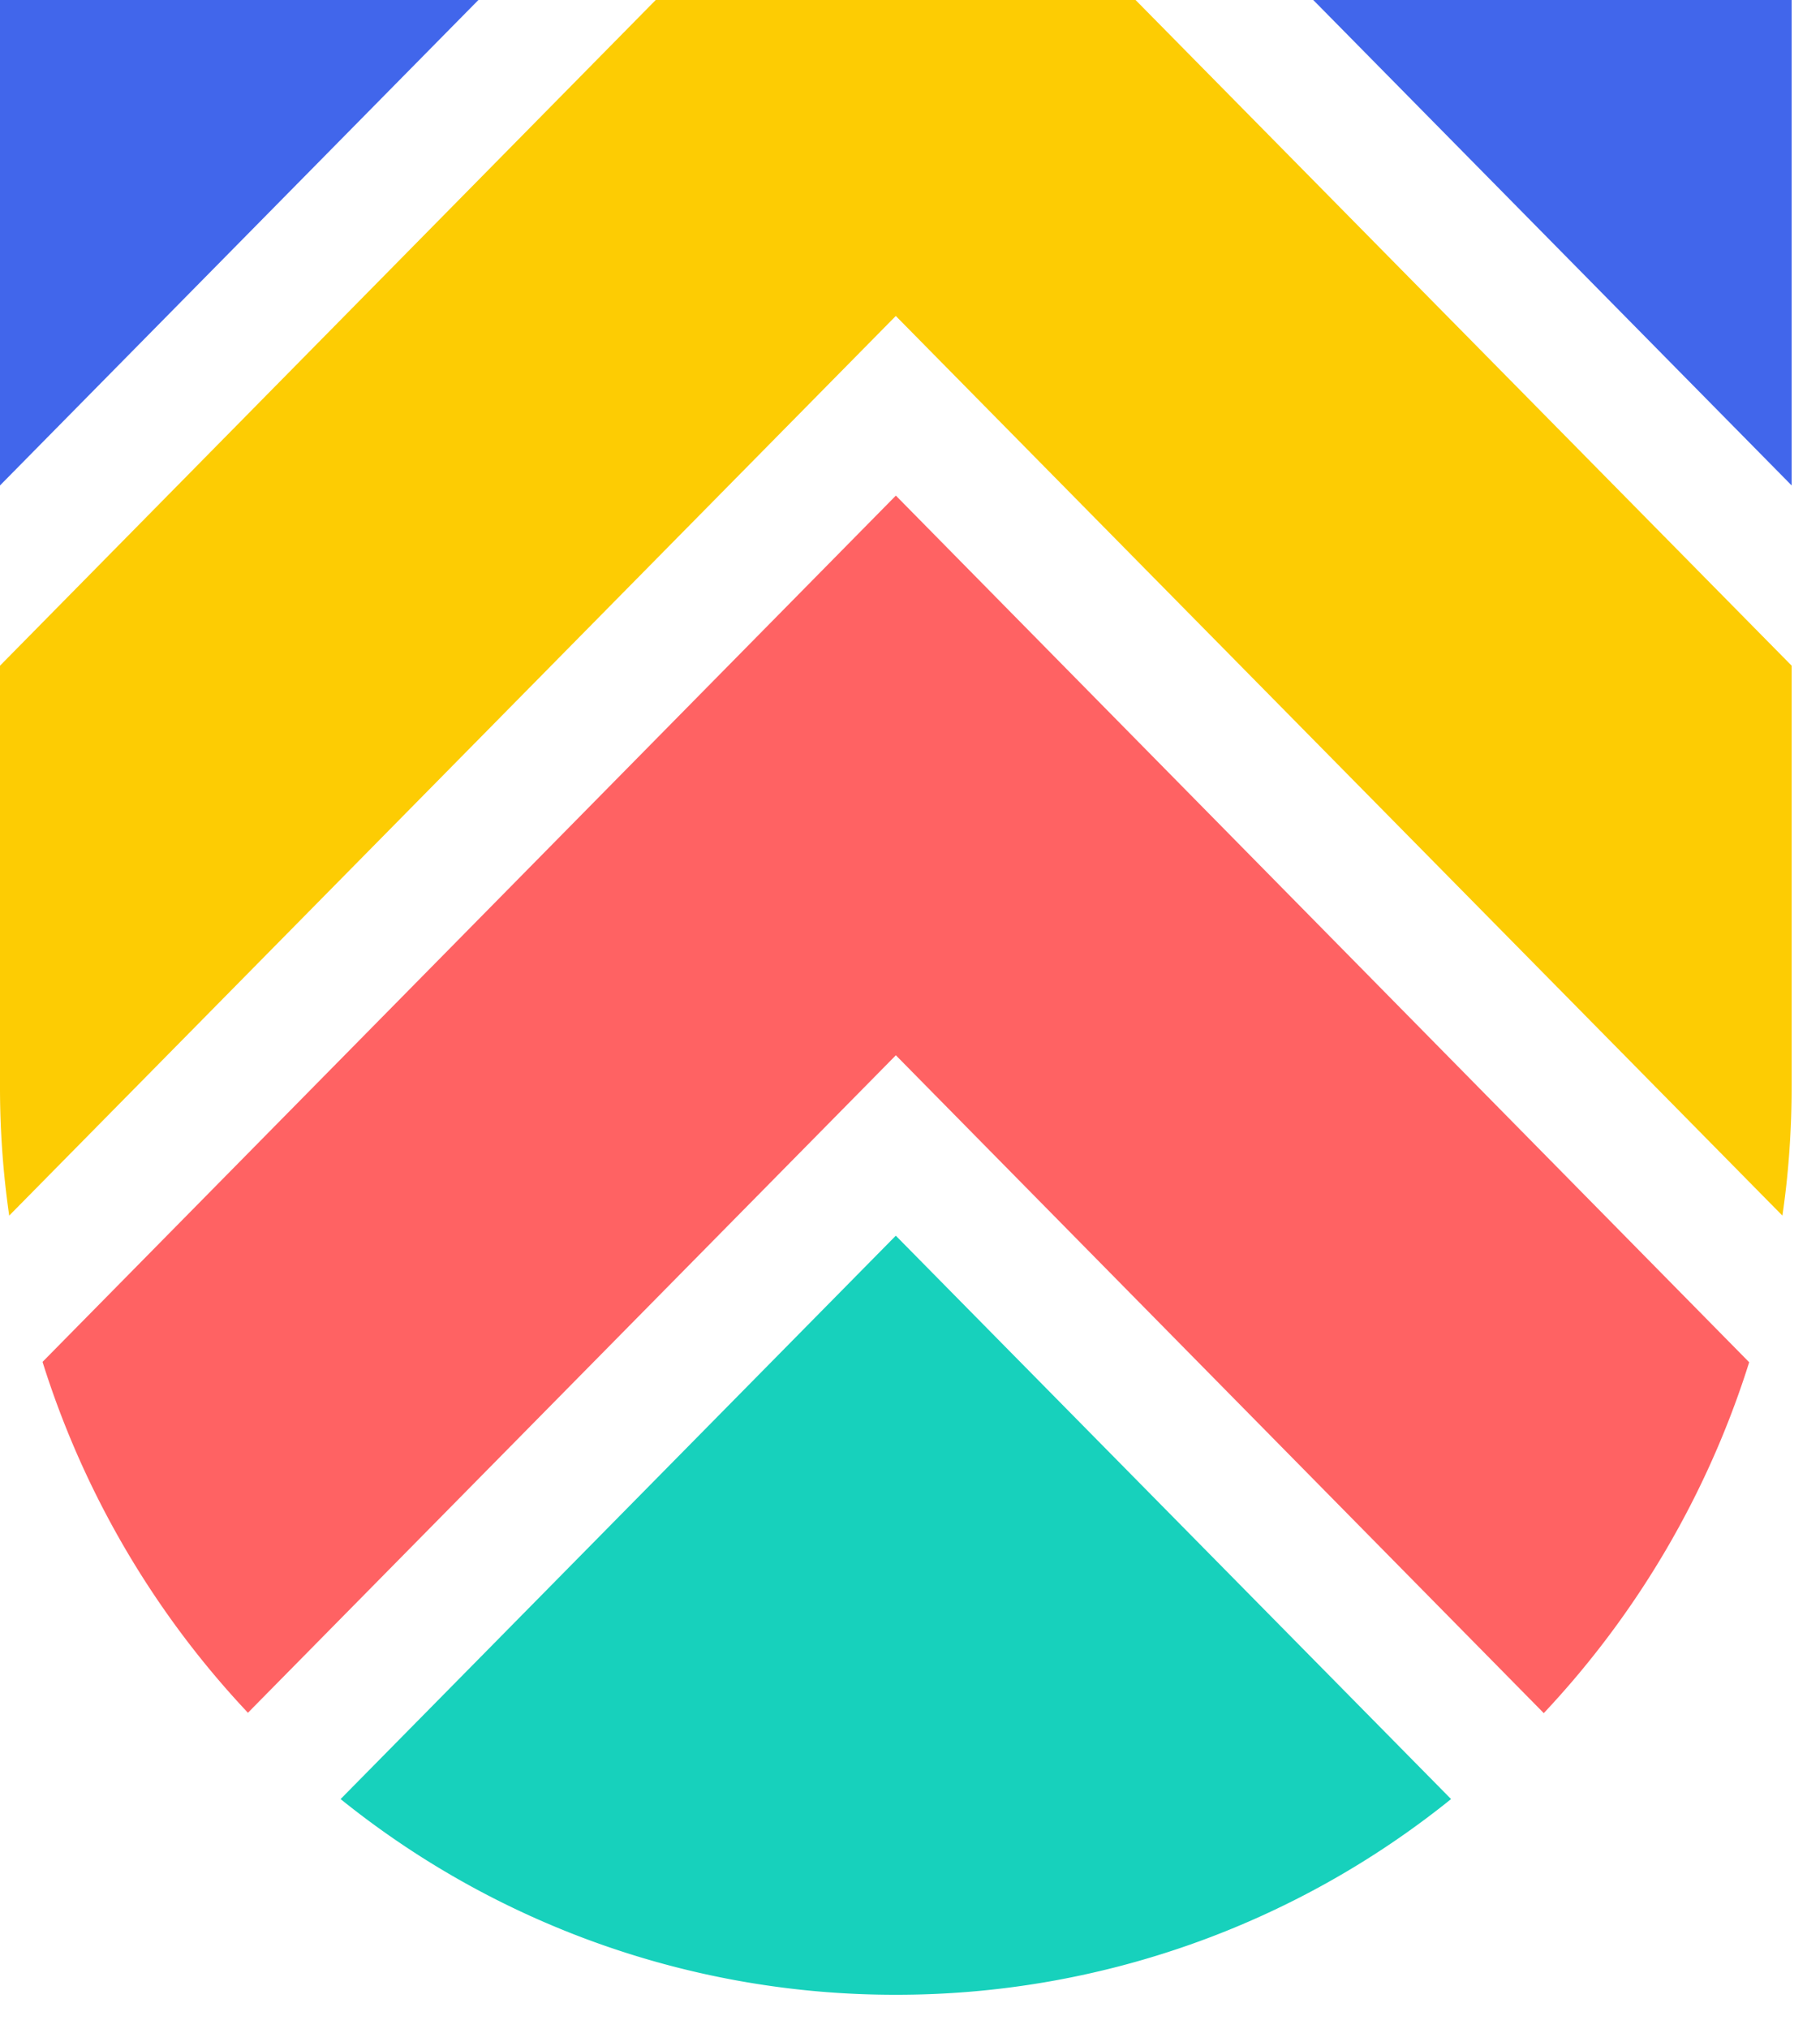 <svg xmlns="http://www.w3.org/2000/svg" fill="none" viewBox="0 0 35 39">
  <path d="M34.455 0v9.332L25.255 0h9.2zM9.2 0L0 9.332V0h9.2z" fill="#4166EB"/>
  <path d="M17.227 23.754l10.678 10.83a16.985 16.985 0 01-10.678 3.762A16.985 16.985 0 016.55 34.584l10.677-10.83z" fill="#17D1BC"/>
  <path d="M33.638 26.187a17.517 17.517 0 01-3.95 6.745l-12.46-12.646-12.46 12.639a17.463 17.463 0 01-3.95-6.745l16.41-16.653 16.41 16.66z" fill="#FF6263"/>
  <path d="M34.455 12.797v8.064c0 .85-.057 1.686-.178 2.507L17.227 6.074.177 23.368A17.218 17.218 0 010 20.861v-8.064L12.61 0h9.228l12.617 12.797z" fill="#FDCC03"/>
</svg>
